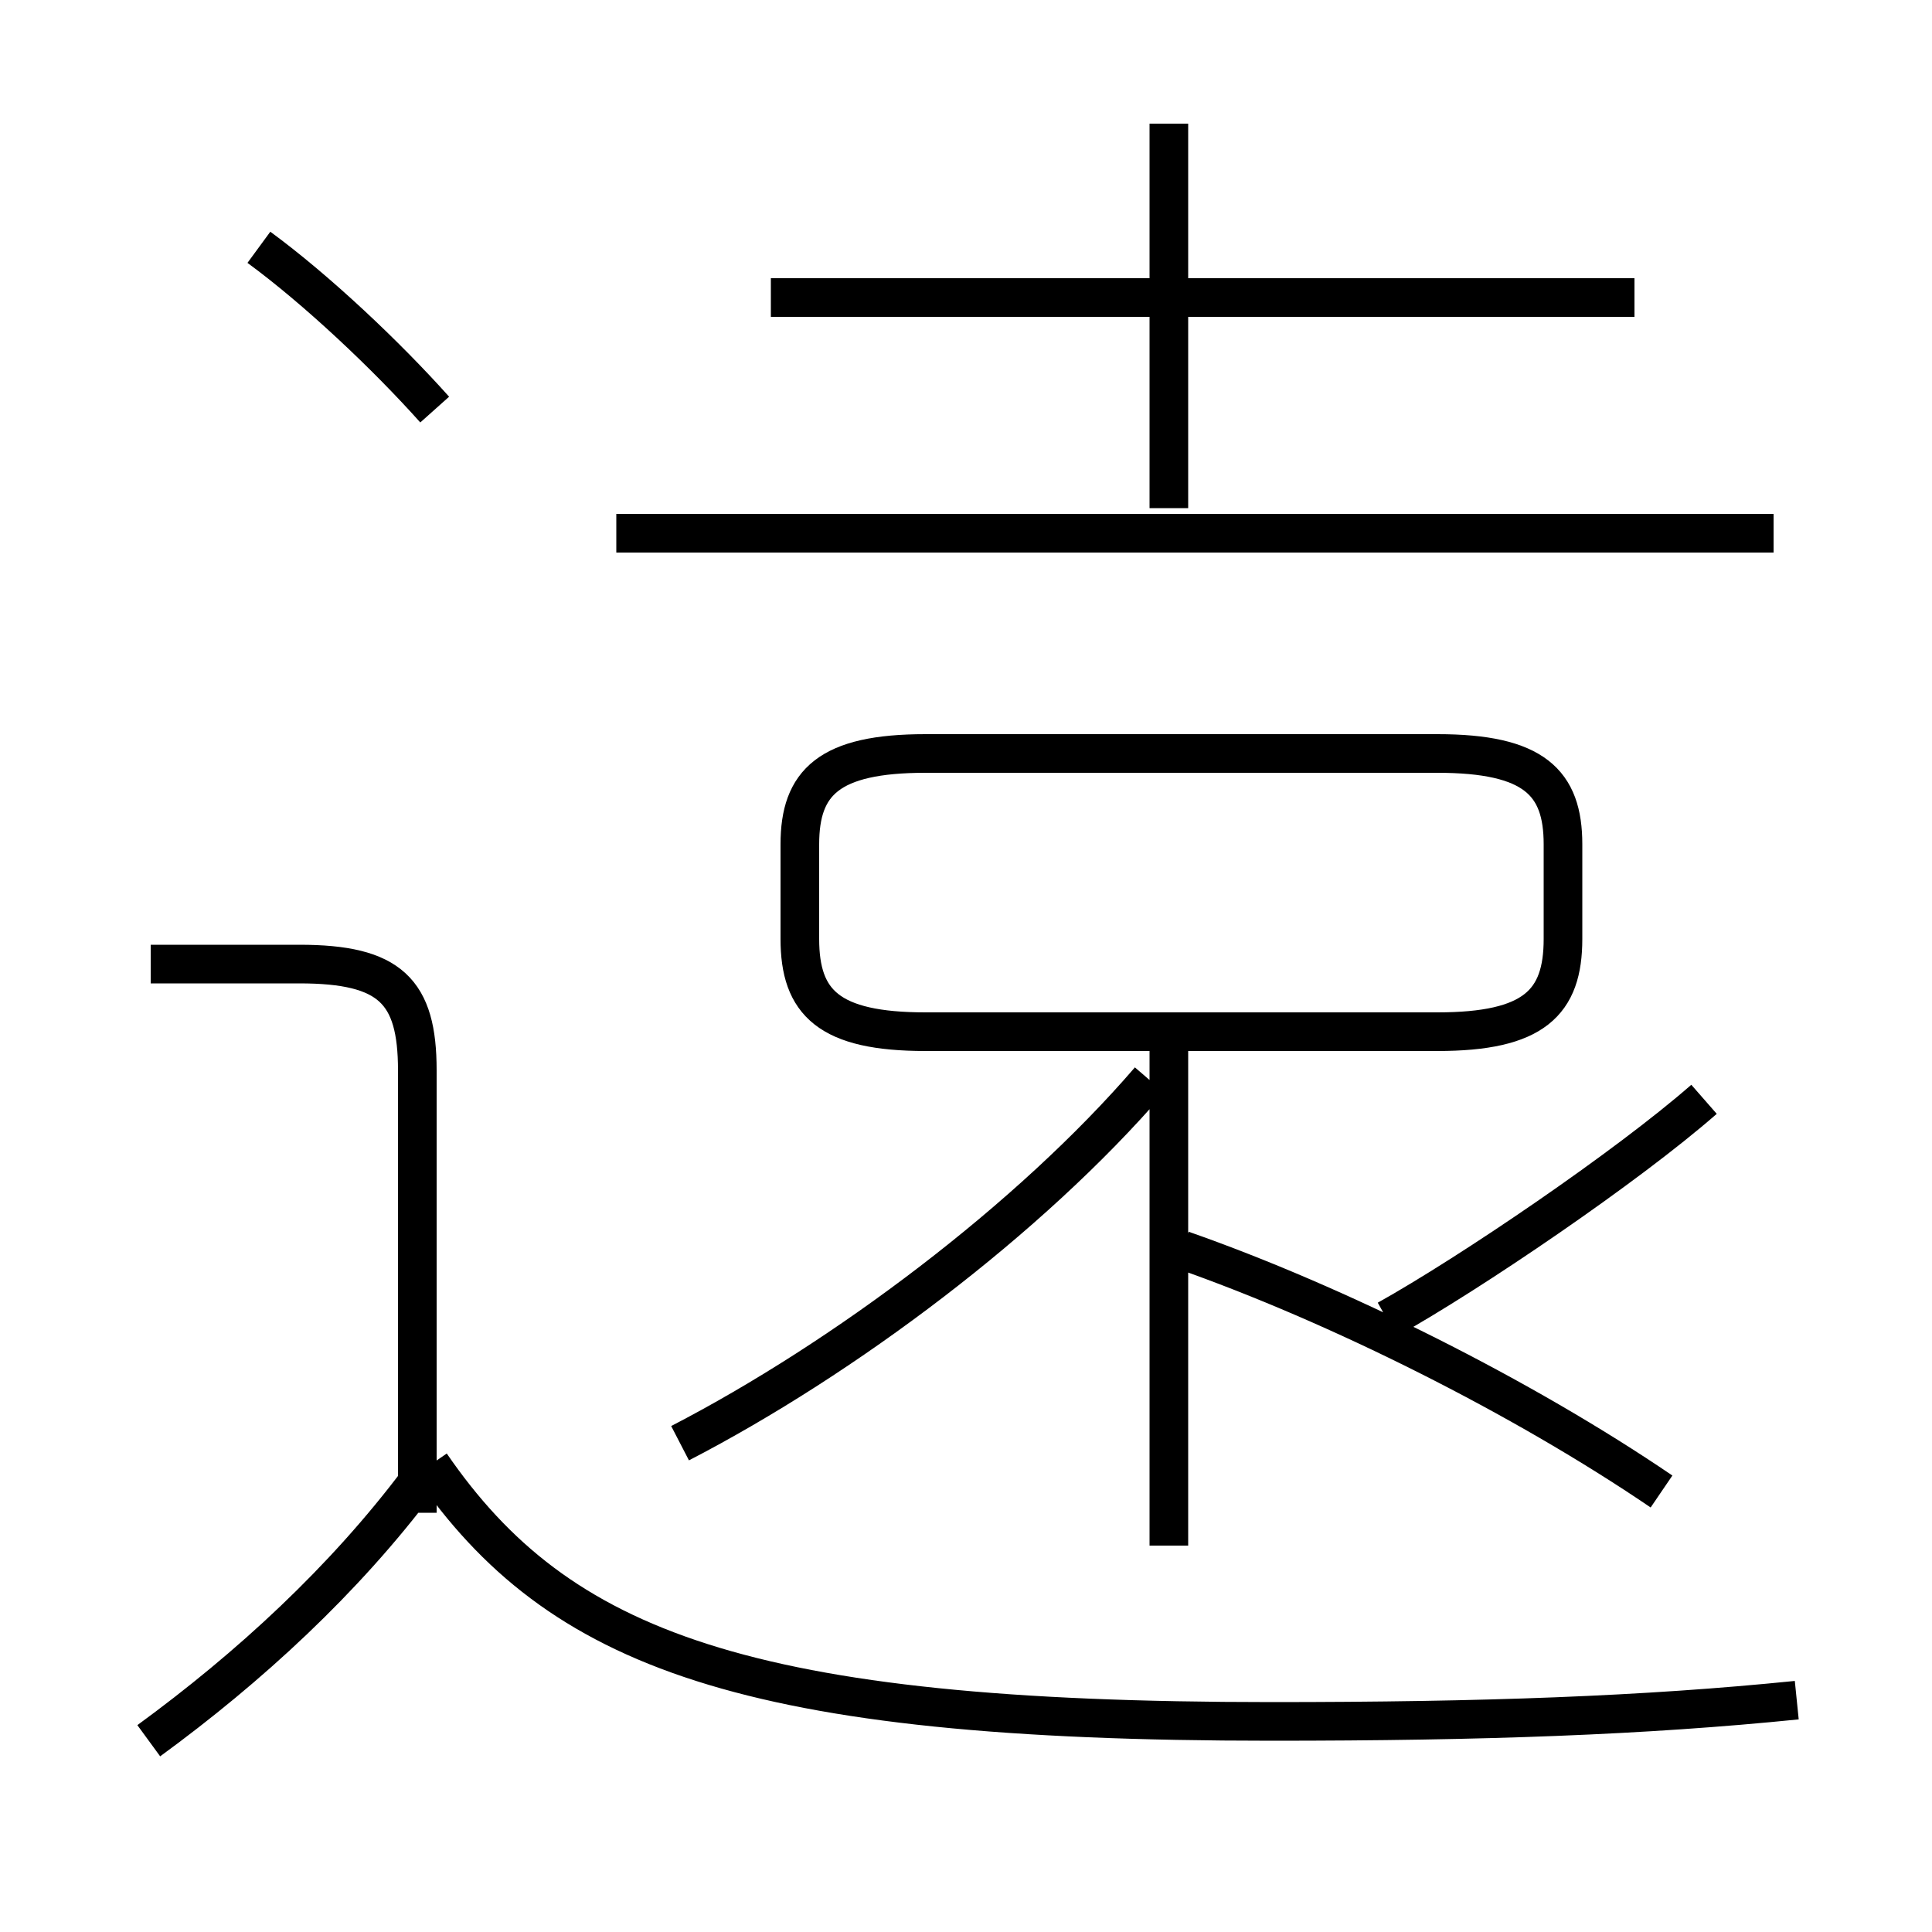 <?xml version='1.0' encoding='utf8'?>
<svg viewBox="0.0 -6.0 50.0 50.0" version="1.1" xmlns="http://www.w3.org/2000/svg">
<rect x="0.0" y="-6.0" width="50.0" height="50.0" fill="#808080" stroke="none"/>
<rect x="-1000" y="-1000" width="2000" height="2000" stroke="white" fill="white"/>
<g style="fill:white;stroke:#000000;  stroke-width:1">
<path d="M 46.5 0.0 C 42.55 0.4 38.4 0.55 32.9 0.55 C 19.3 0.55 14.45 -1.3 11.15 -6.1 M 3.85 1.05 C 6.45 -0.85 8.9 -3.1 10.85 -5.7 M 10.8 -4.85 L 10.8 -16.3 C 10.8 -18.35 10.1 -19.05 7.75 -19.05 L 3.9 -19.05 M 17.6 -6.65 C 21.85 -8.85 26.65 -12.45 29.75 -16.05 M 30.25 -4.0 L 30.25 -17.45 M 11.25 -33.4 C 10.0 -34.8 8.2 -36.5 6.7 -37.6 M 43.0 -5.4 C 39.4 -7.85 34.6 -10.25 30.6 -11.65 M 23.95 -17.3 L 37.2 -17.3 C 39.7 -17.3 40.45 -18.05 40.45 -19.7 L 40.45 -22.15 C 40.45 -23.75 39.7 -24.5 37.2 -24.5 L 23.95 -24.5 C 21.45 -24.5 20.7 -23.75 20.7 -22.15 L 20.7 -19.7 C 20.7 -18.05 21.45 -17.3 23.95 -17.3 Z M 35.9 -9.85 C 38.05 -11.05 42.1 -13.8 44.1 -15.55 M 15.95 -30.2 L 45.9 -30.2 M 30.25 -30.85 L 30.25 -40.8 M 19.95 -36.3 L 42.3 -36.3" transform="translate(0.0 38.0)" />
</g>
</svg>